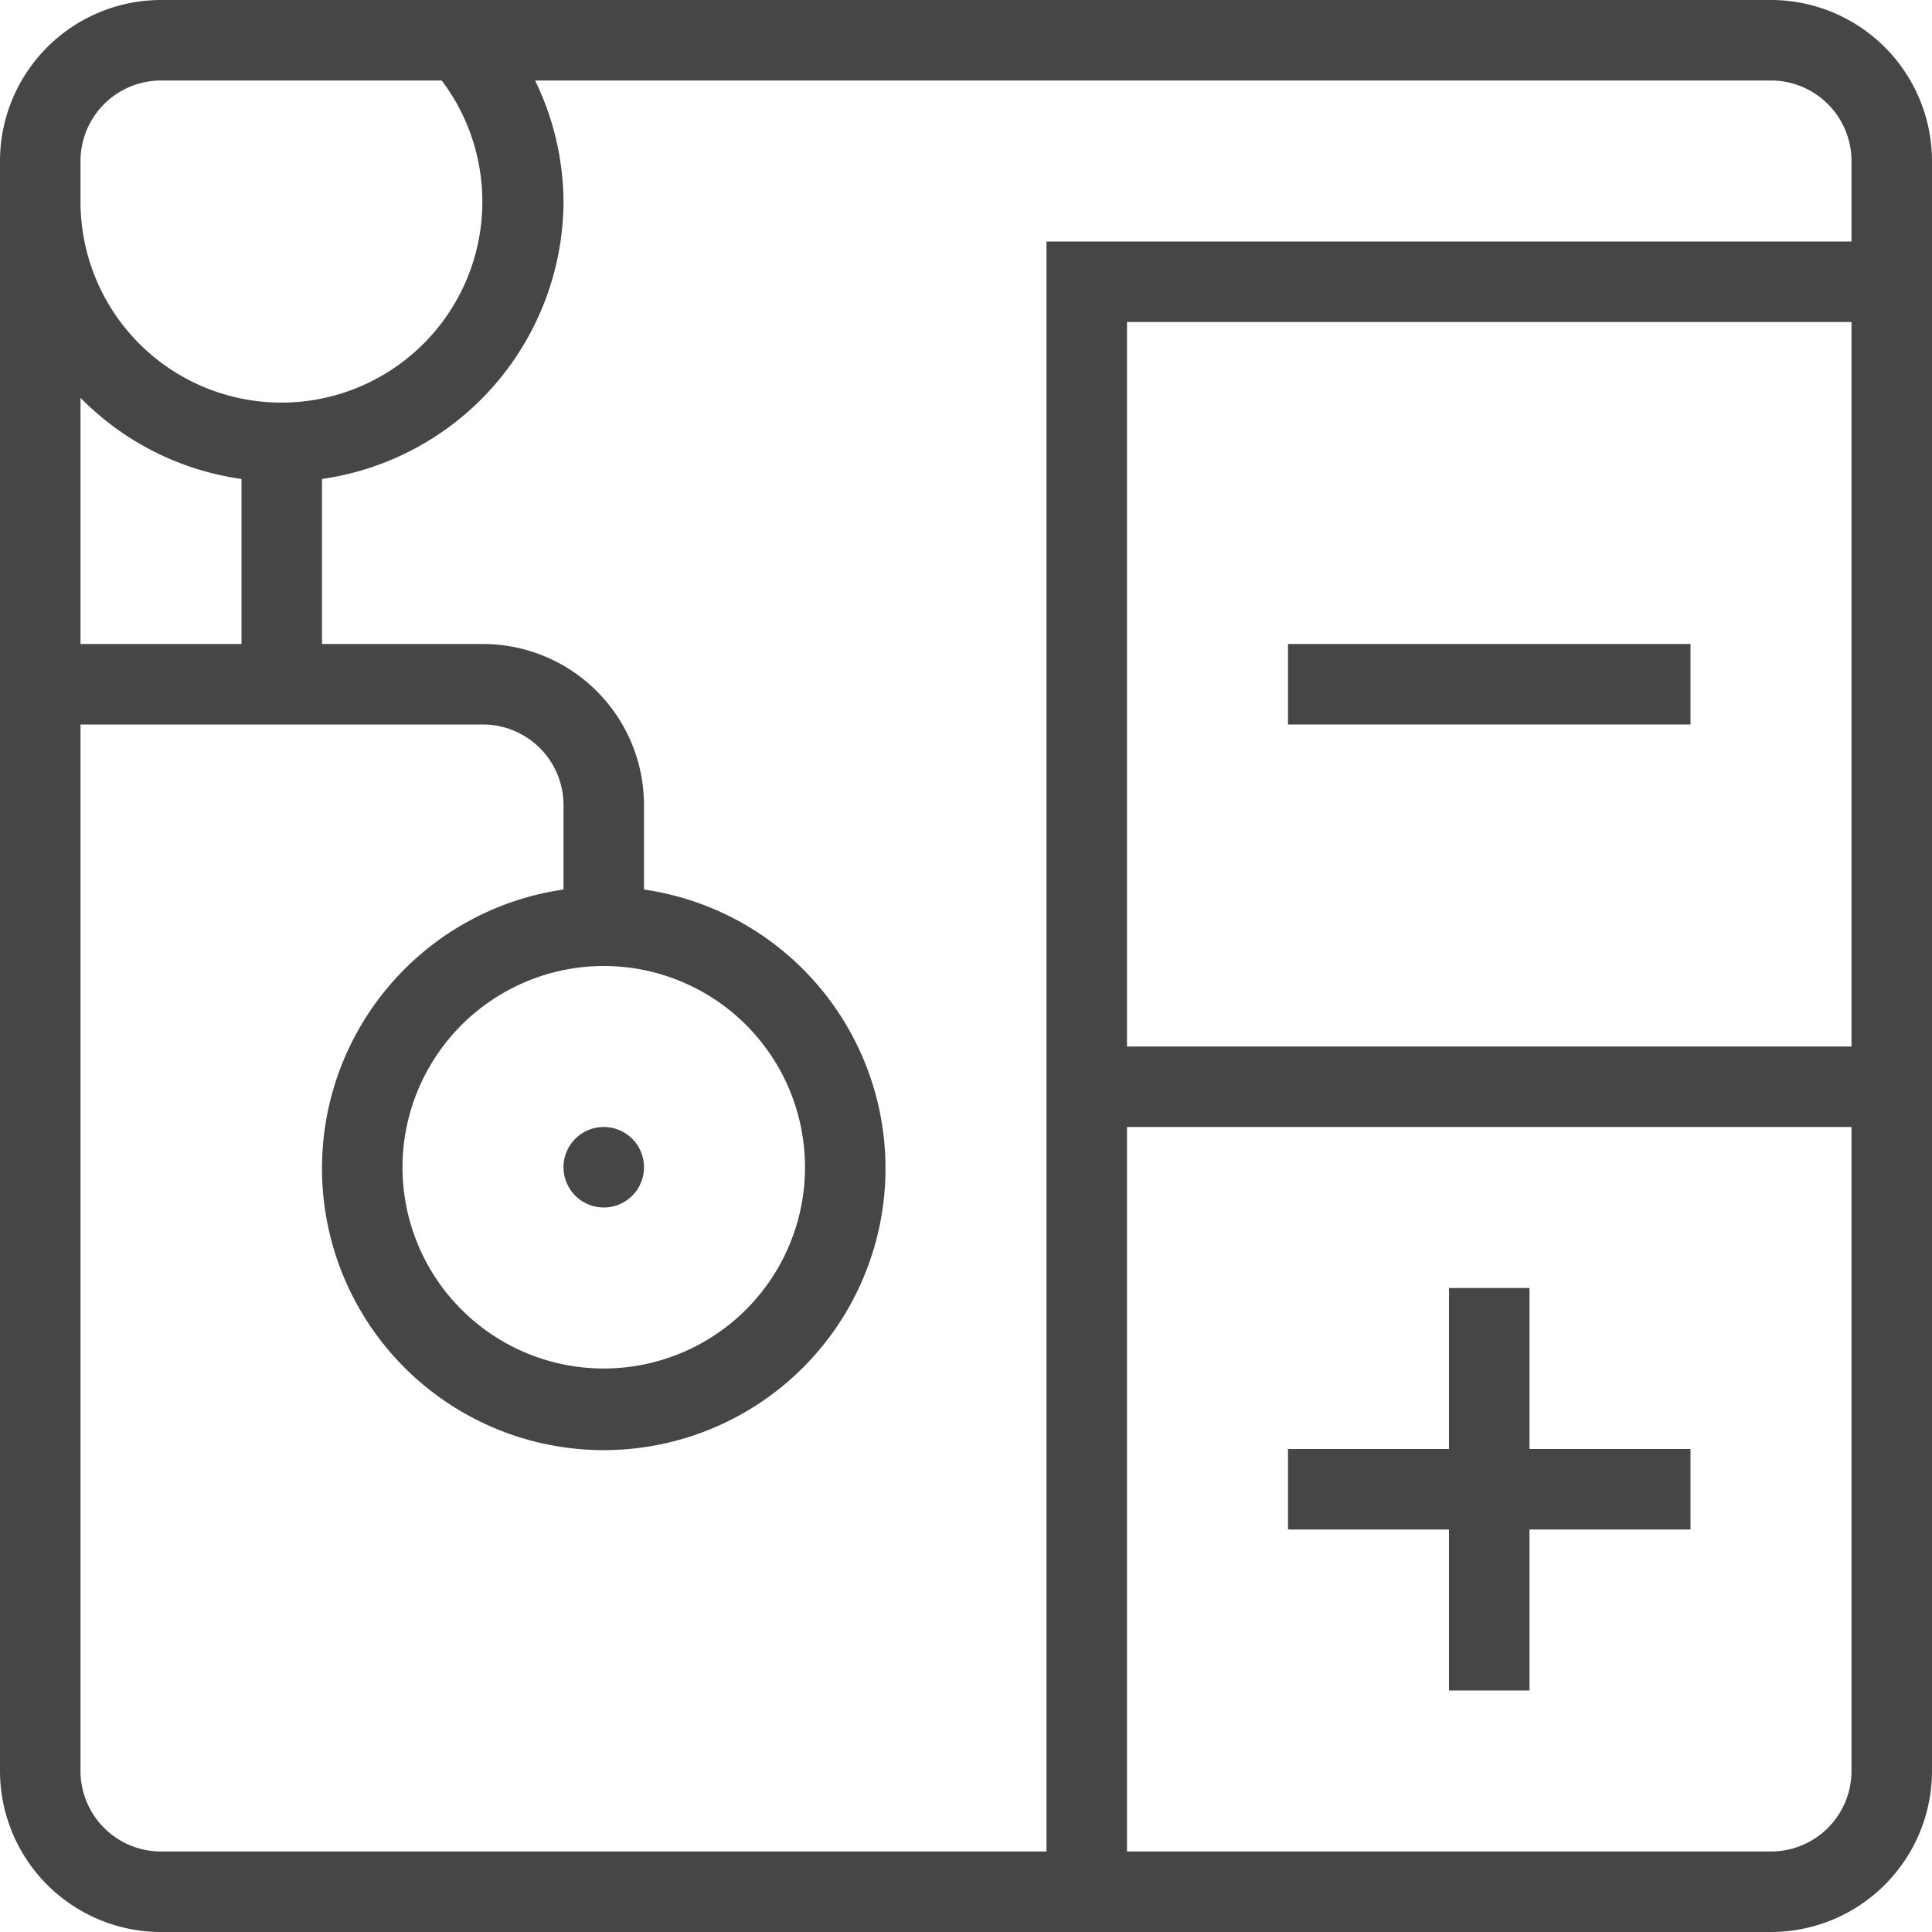 <svg id="Layer_1" data-name="Layer 1" xmlns="http://www.w3.org/2000/svg" viewBox="0 0 24 24">
    <path d="M22,0H2A2.002,2.002,0,0,0,0,2V22a2.002,2.002,0,0,0,2,2H22a2.002,2.002,0,0,0,2-2V2A2.002,2.002,0,0,0,22,0Zm1,13H14V4h9ZM1,2A1.001,1.001,0,0,1,2,1H5.487A2.496,2.496,0,1,1,1,2.5ZM3,5.95V8H1V4.942A3.484,3.484,0,0,0,3,5.95ZM2,23a1.001,1.001,0,0,1-1-1V9H6a1.001,1.001,0,0,1,1,1v1.05a3.5,3.5,0,1,0,1,0V10A2.002,2.002,0,0,0,6,8H4V5.95A3.495,3.495,0,0,0,7,2.5,3.482,3.482,0,0,0,6.647,1H22a1.001,1.001,0,0,1,1,1V3H13V23ZM7.5,12A2.5,2.5,0,1,1,5,14.5,2.503,2.503,0,0,1,7.5,12ZM22,23H14V14h9v8A1.001,1.001,0,0,1,22,23Z" class="aw-theme-iconOutline" fill="#464646"/>
    <polygon points="19 16 18 16 18 18 16 18 16 19 18 19 18 21 19 21 19 19 21 19 21 18 19 18 19 16" class="aw-theme-iconOutline" fill="#464646"/>
    <rect x="16" y="8" width="5" height="1" class="aw-theme-iconOutline" fill="#464646"/>
    <path d="M7.5,15a.5.5,0,1,0-.5-.5A.501.501,0,0,0,7.5,15Z" class="aw-theme-iconOutline" fill="#464646"/>
</svg>
